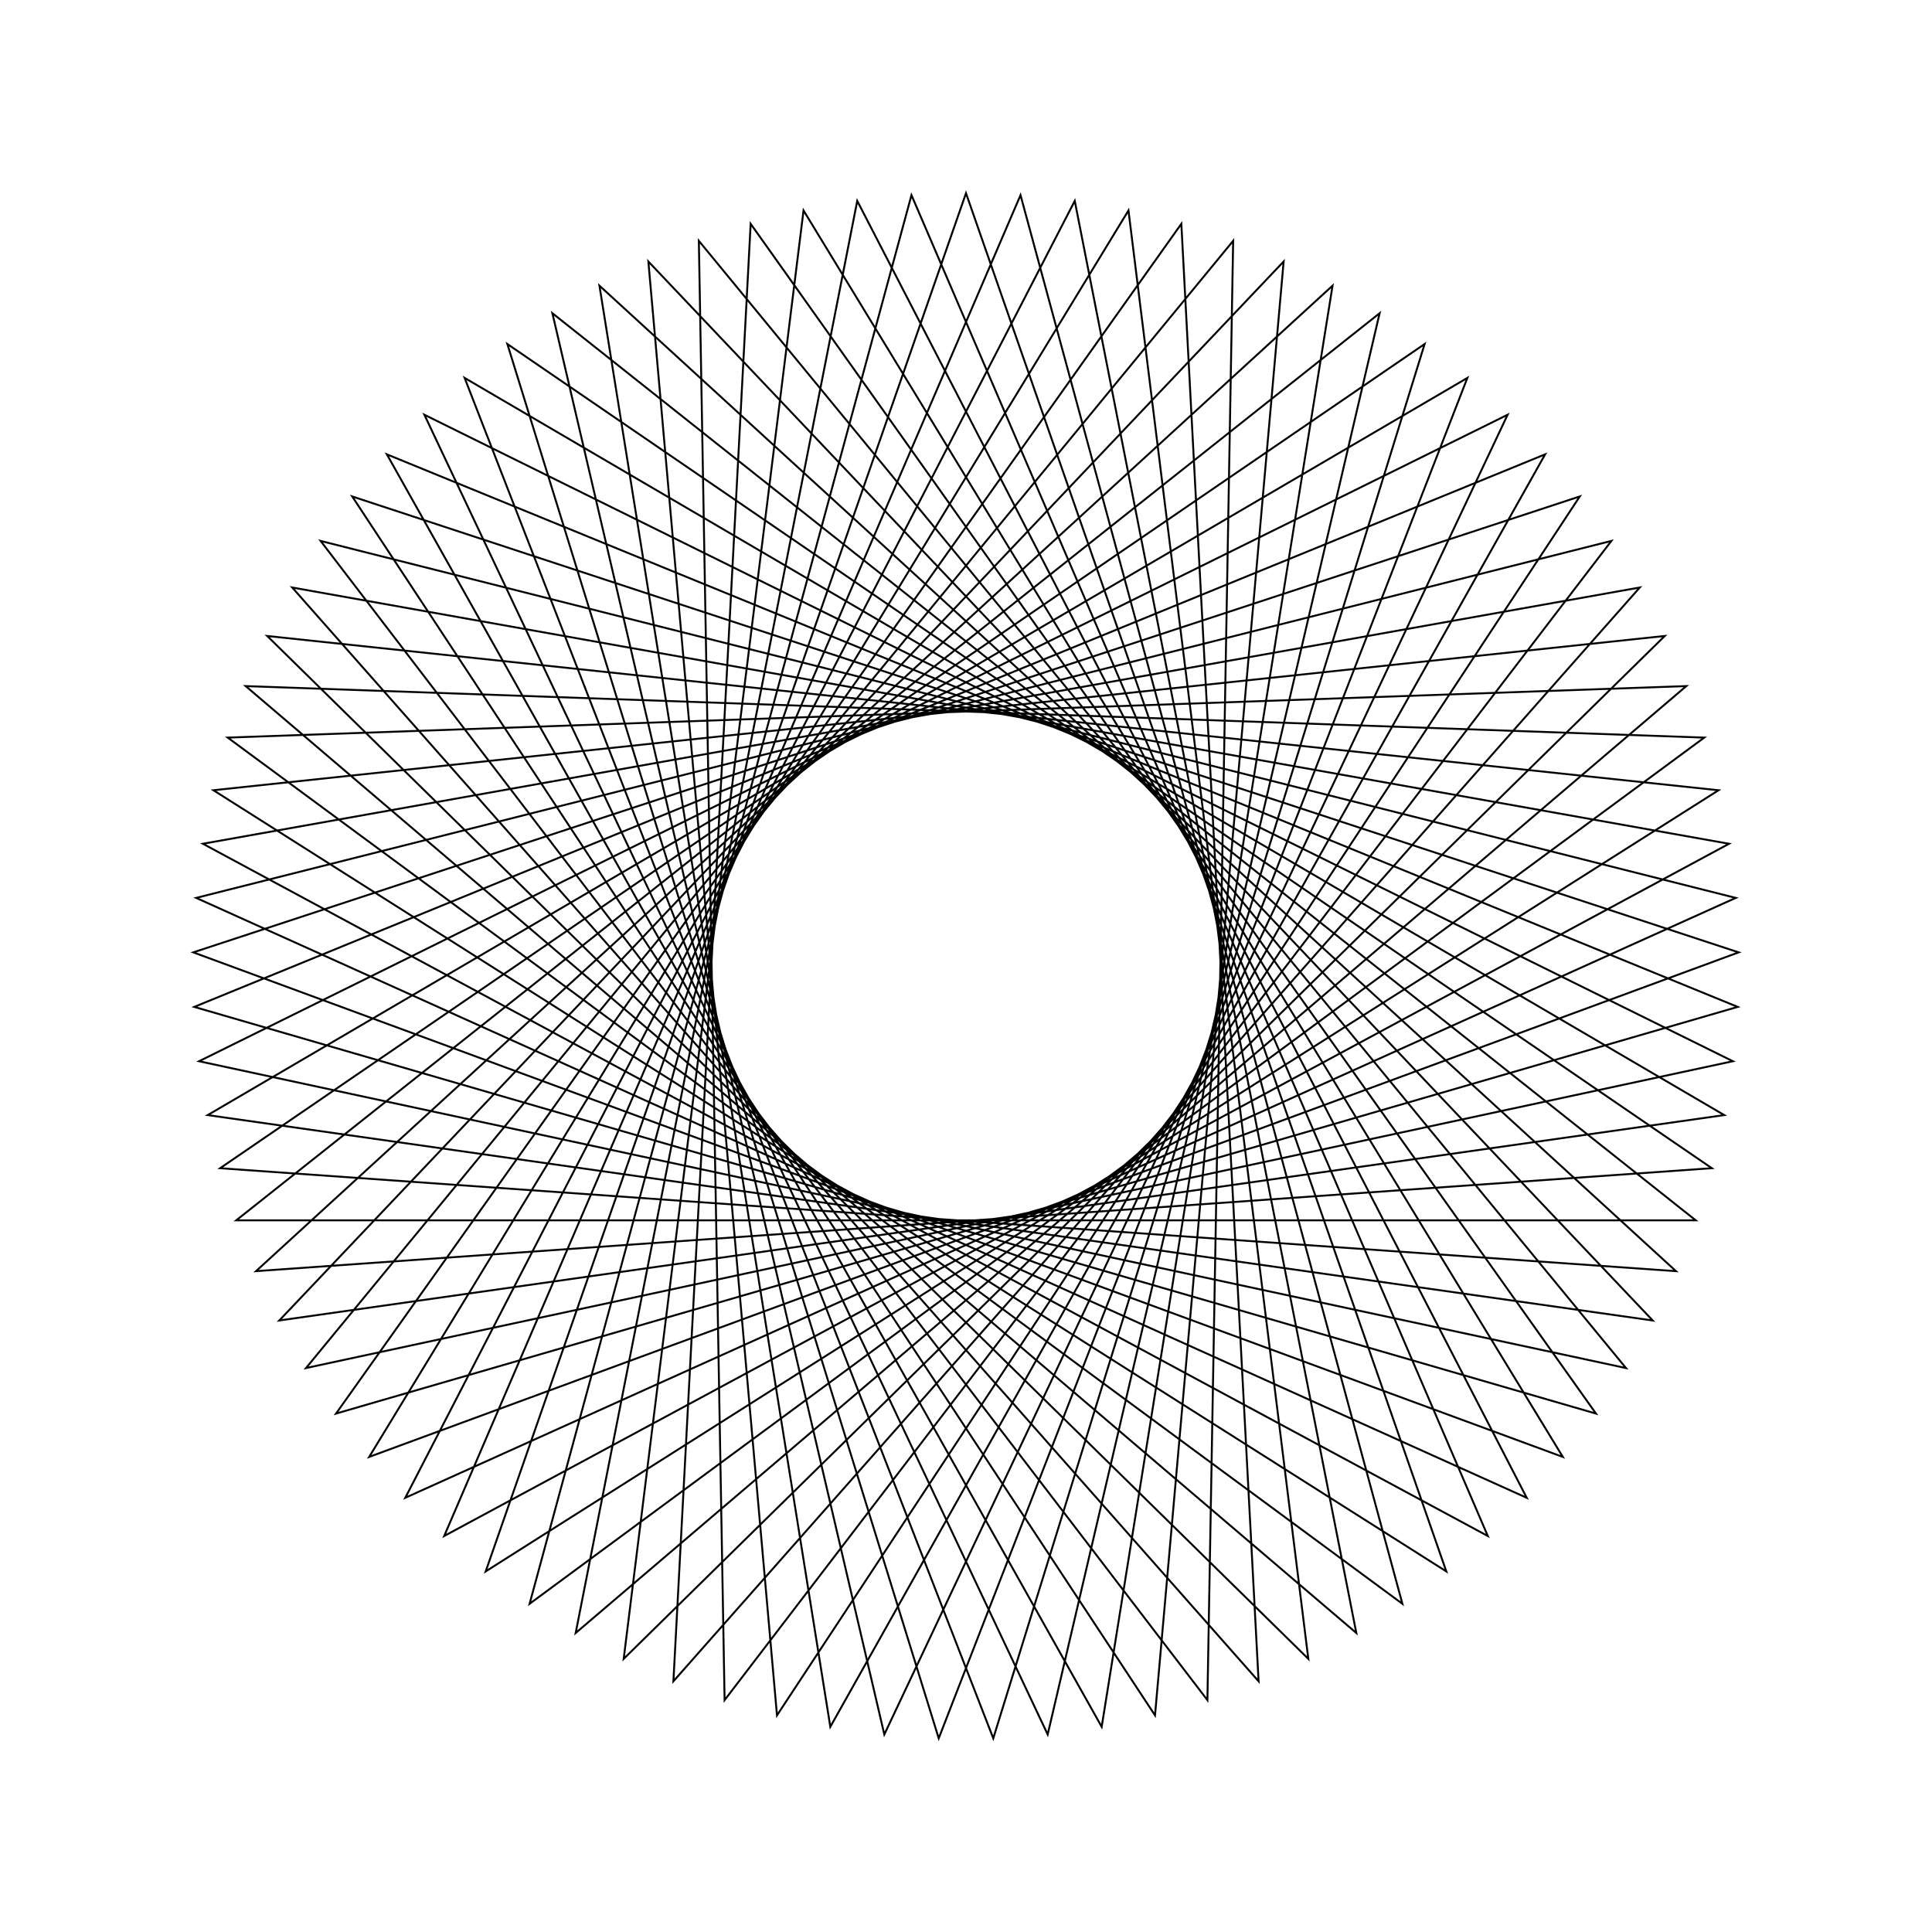 <?xml version="1.0" ?>
<svg height="100" width="100">
  <path d="M 50.0,90.0 L 74.861,18.664 L 11.048,59.097 L 86.169,67.082 L 32.282,14.138 L 41.591,89.106 L 80.892,24.59 L 10.006,50.706 L 81.77,74.304 L 40.217,11.215 L 33.559,86.465 L 85.544,31.652 L 10.751,42.283 L 75.951,80.439 L 48.588,10.025 L 26.261,82.194 L 88.606,39.534 L 13.251,34.205 L 68.973,85.214 L 57.023,10.621 L 20.024,76.484 L 89.944,47.883 L 17.392,26.833 L 61.146,88.416 L 65.144,12.978 L 15.126,69.591 L 89.496,56.327 L 22.991,20.496 L 52.822,89.9 L 72.588,16.988 L 11.787,61.822 L 87.284,64.488 L 29.797,15.477 L 44.371,89.602 L 79.023,22.474 L 10.156,53.525 L 83.405,72.002 L 37.505,12.002 L 36.172,87.534 L 84.161,29.19 L 10.305,45.071 L 78.034,78.533 L 45.772,10.224 L 28.591,83.788 L 87.772,36.836 L 12.228,36.836 L 71.409,83.788 L 54.228,10.224 L 21.966,78.533 L 89.695,45.071 L 15.839,29.19 L 63.828,87.534 L 62.495,12.002 L 16.595,72.002 L 89.844,53.525 L 20.977,22.474 L 55.629,89.602 L 70.203,15.477 L 12.716,64.488 L 88.213,61.822 L 27.412,16.988 L 47.178,89.9 L 77.009,20.496 L 10.504,56.327 L 84.874,69.591 L 34.856,12.978 L 38.854,88.416 L 82.608,26.833 L 10.056,47.883 L 79.976,76.484 L 42.977,10.621 L 31.027,85.214 L 86.749,34.205 L 11.394,39.534 L 73.739,82.194 L 51.412,10.025 L 24.049,80.439 L 89.249,42.283 L 14.456,31.652 L 66.441,86.465 L 59.783,11.215 L 18.23,74.304 L 89.994,50.706 L 19.108,24.59 L 58.409,89.106 L 67.718,14.138 L 13.831,67.082 L 88.952,59.097 L 25.139,18.664 L 50.0,90.0Z" fill="none" stroke="black" stroke-width="0.1" transform="matrix(1 0 0 -1 0 100)"/>
</svg>
